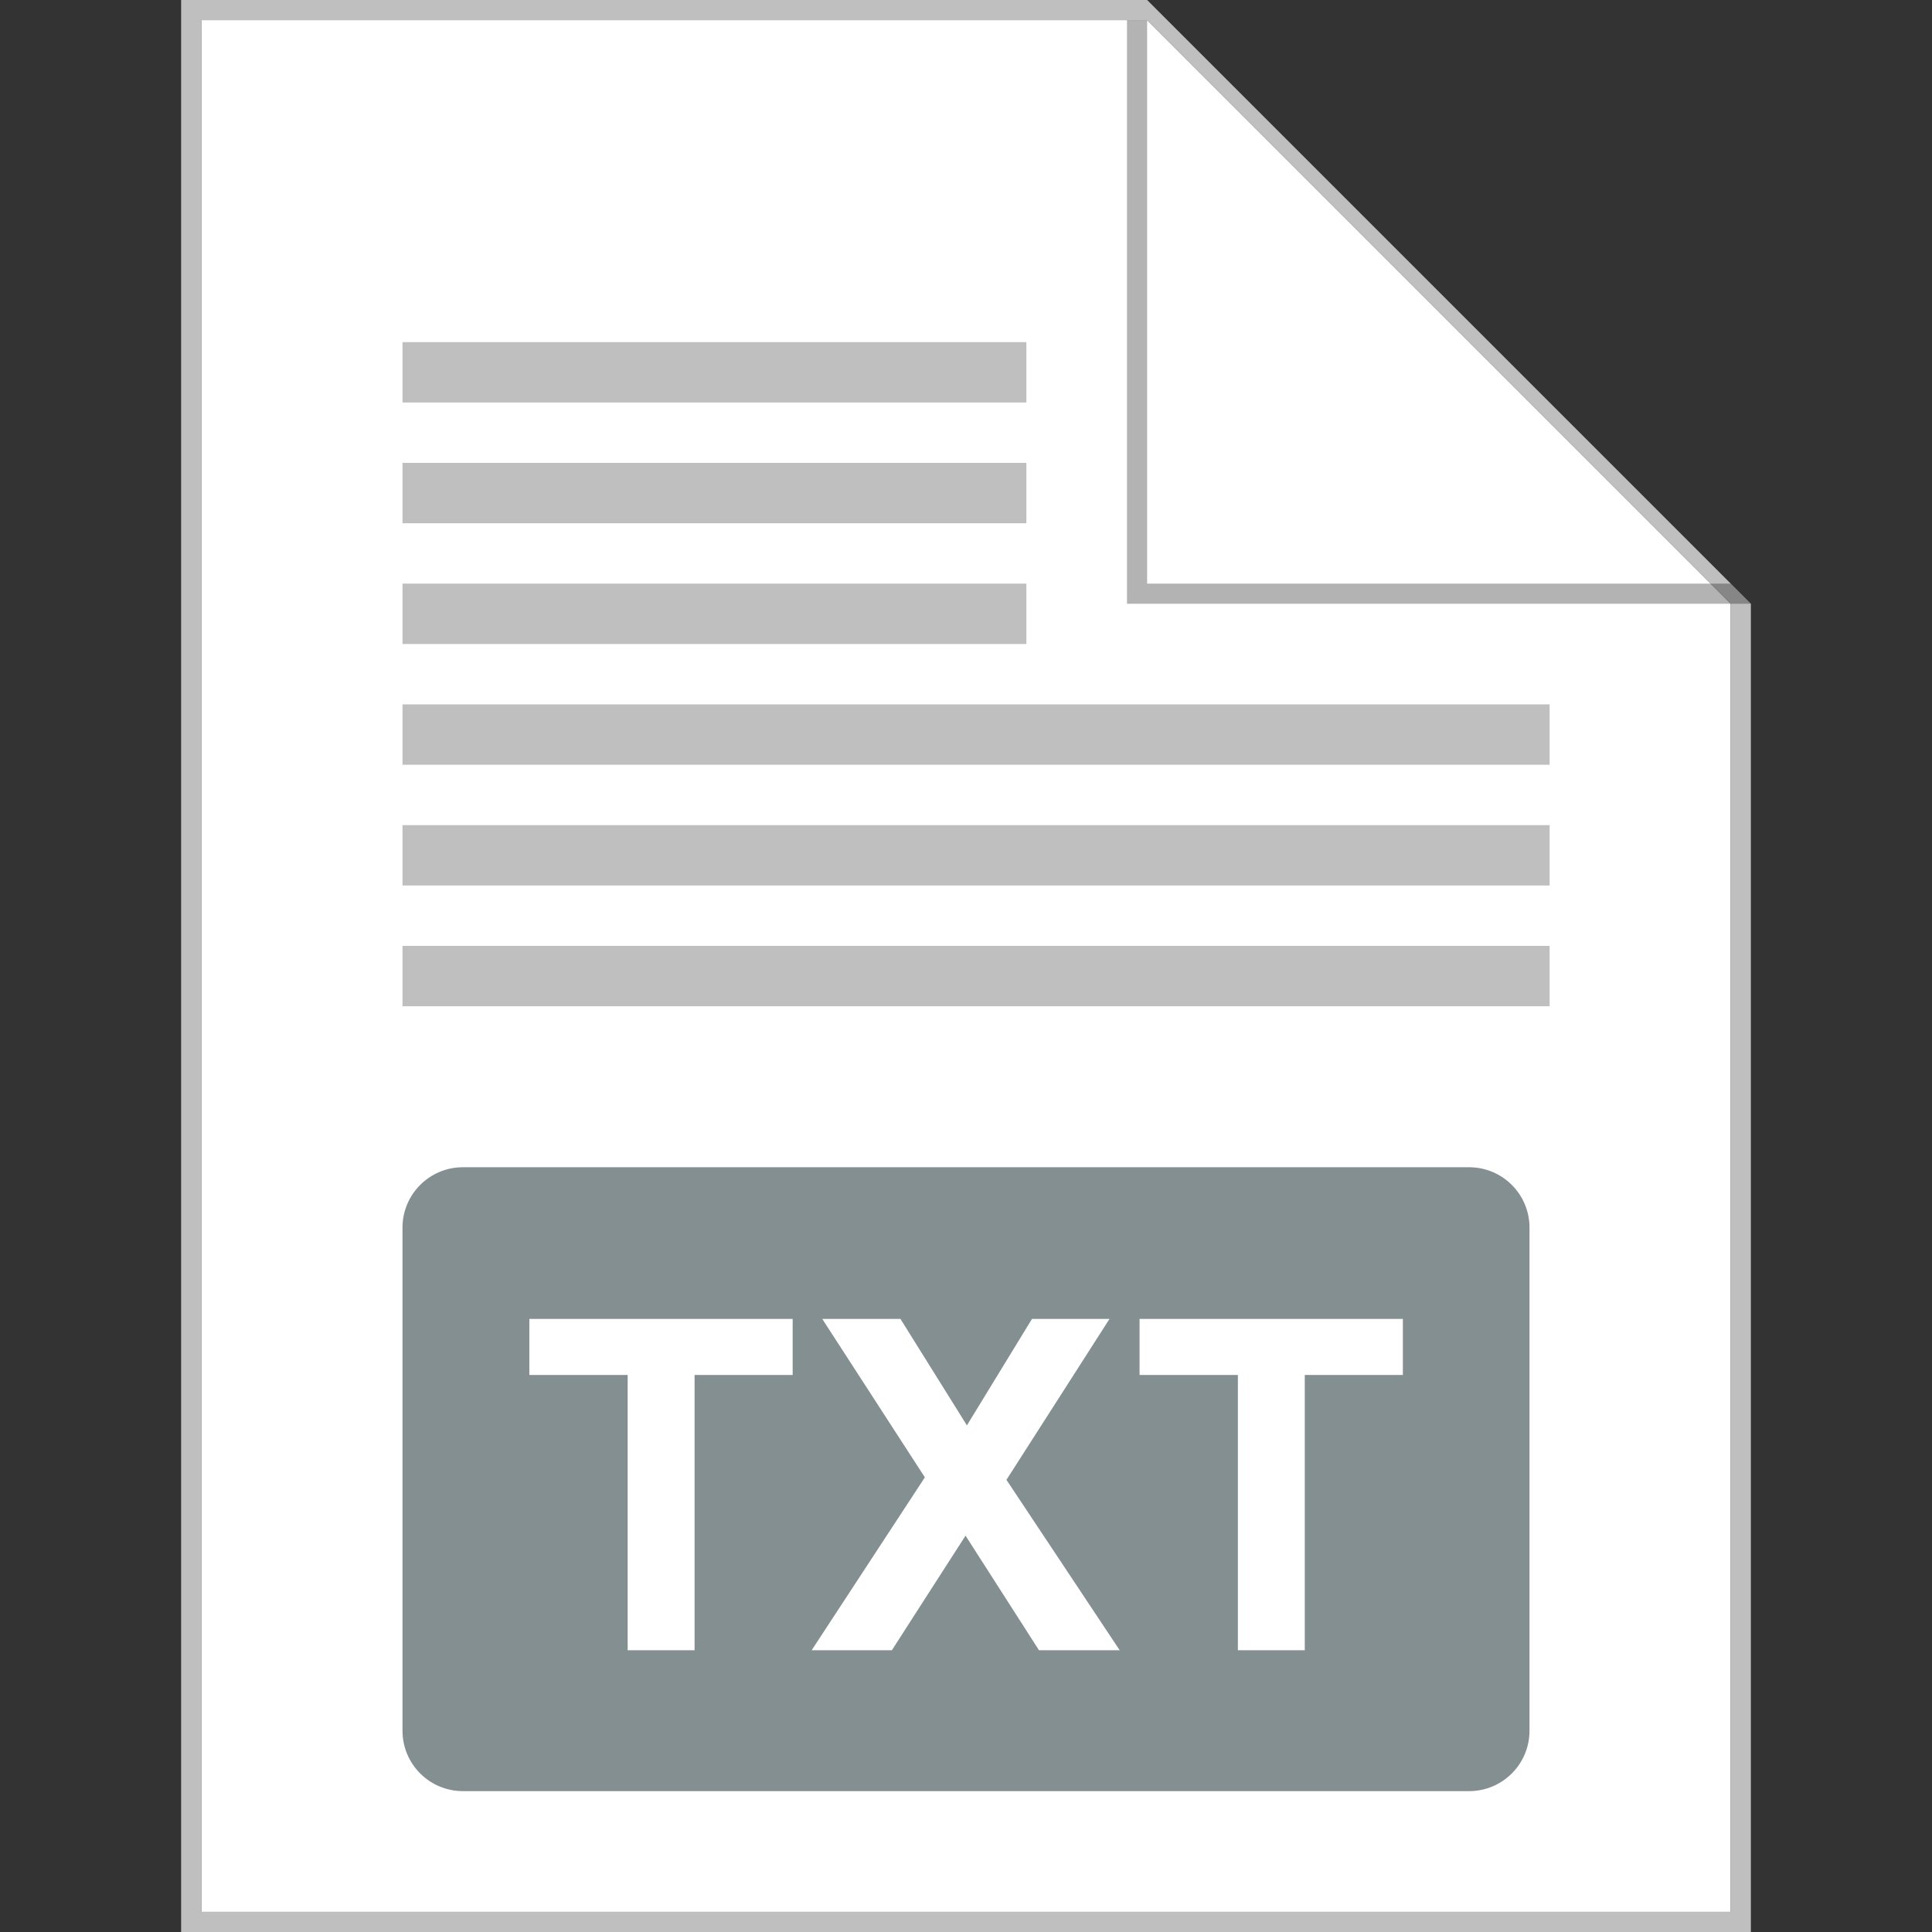 <svg width="96" height="96" viewBox="0 0 96 96" fill="none" xmlns="http://www.w3.org/2000/svg">
<rect x="0" y="0" width="96" height="96" fill="#333333" stroke="none"/>
<g clip-path="url(#clip0)">
<path d="M10 1H57L86 30V95H10V1Z" fill="white"/>
<path fill-rule="evenodd" clip-rule="evenodd" d="M10 95H86V30L57 1H10V95ZM57 0H9V96H87V30L57 0Z" fill="#BFBFBF"/>
<path fill-rule="evenodd" clip-rule="evenodd" d="M23 58C21.343 58 20 59.343 20 61V86C20 87.657 21.343 89 23 89H73C74.657 89 76 87.657 76 86V61C76 59.343 74.657 58 73 58H23ZM31.188 68.321V82H34.513V68.321H39.387V65.536H26.303V68.321H31.188ZM45.956 73.409L40.33 82H44.316L47.977 76.306L51.627 82H55.637L50.01 73.532L55.131 65.536H51.279L48.045 70.826L44.743 65.536H40.857L45.956 73.409ZM61.51 68.321V82H64.834V68.321H69.708V65.536H56.624V68.321H61.51Z" fill="#848F92"/>
<path fill-rule="evenodd" clip-rule="evenodd" d="M20 17H51V20H20V17Z" fill="#BFBFBF"/>
<path fill-rule="evenodd" clip-rule="evenodd" d="M20 23H51V26H20V23Z" fill="#BFBFBF"/>
<path fill-rule="evenodd" clip-rule="evenodd" d="M20 29H51V32H20V29Z" fill="#BFBFBF"/>
<path fill-rule="evenodd" clip-rule="evenodd" d="M20 35H77V38H20V35Z" fill="#BFBFBF"/>
<path fill-rule="evenodd" clip-rule="evenodd" d="M20 41H77V44H20V41Z" fill="#BFBFBF"/>
<path fill-rule="evenodd" clip-rule="evenodd" d="M20 47H77V50H20V47Z" fill="#BFBFBF"/>
<path opacity="0.3" d="M56 30V1H57V29H86L87 30H56Z" fill="black"/>
</g>
<defs>
<clipPath id="clip0">
<rect width="96" height="96" fill="white"/>
</clipPath>
</defs>
</svg>
